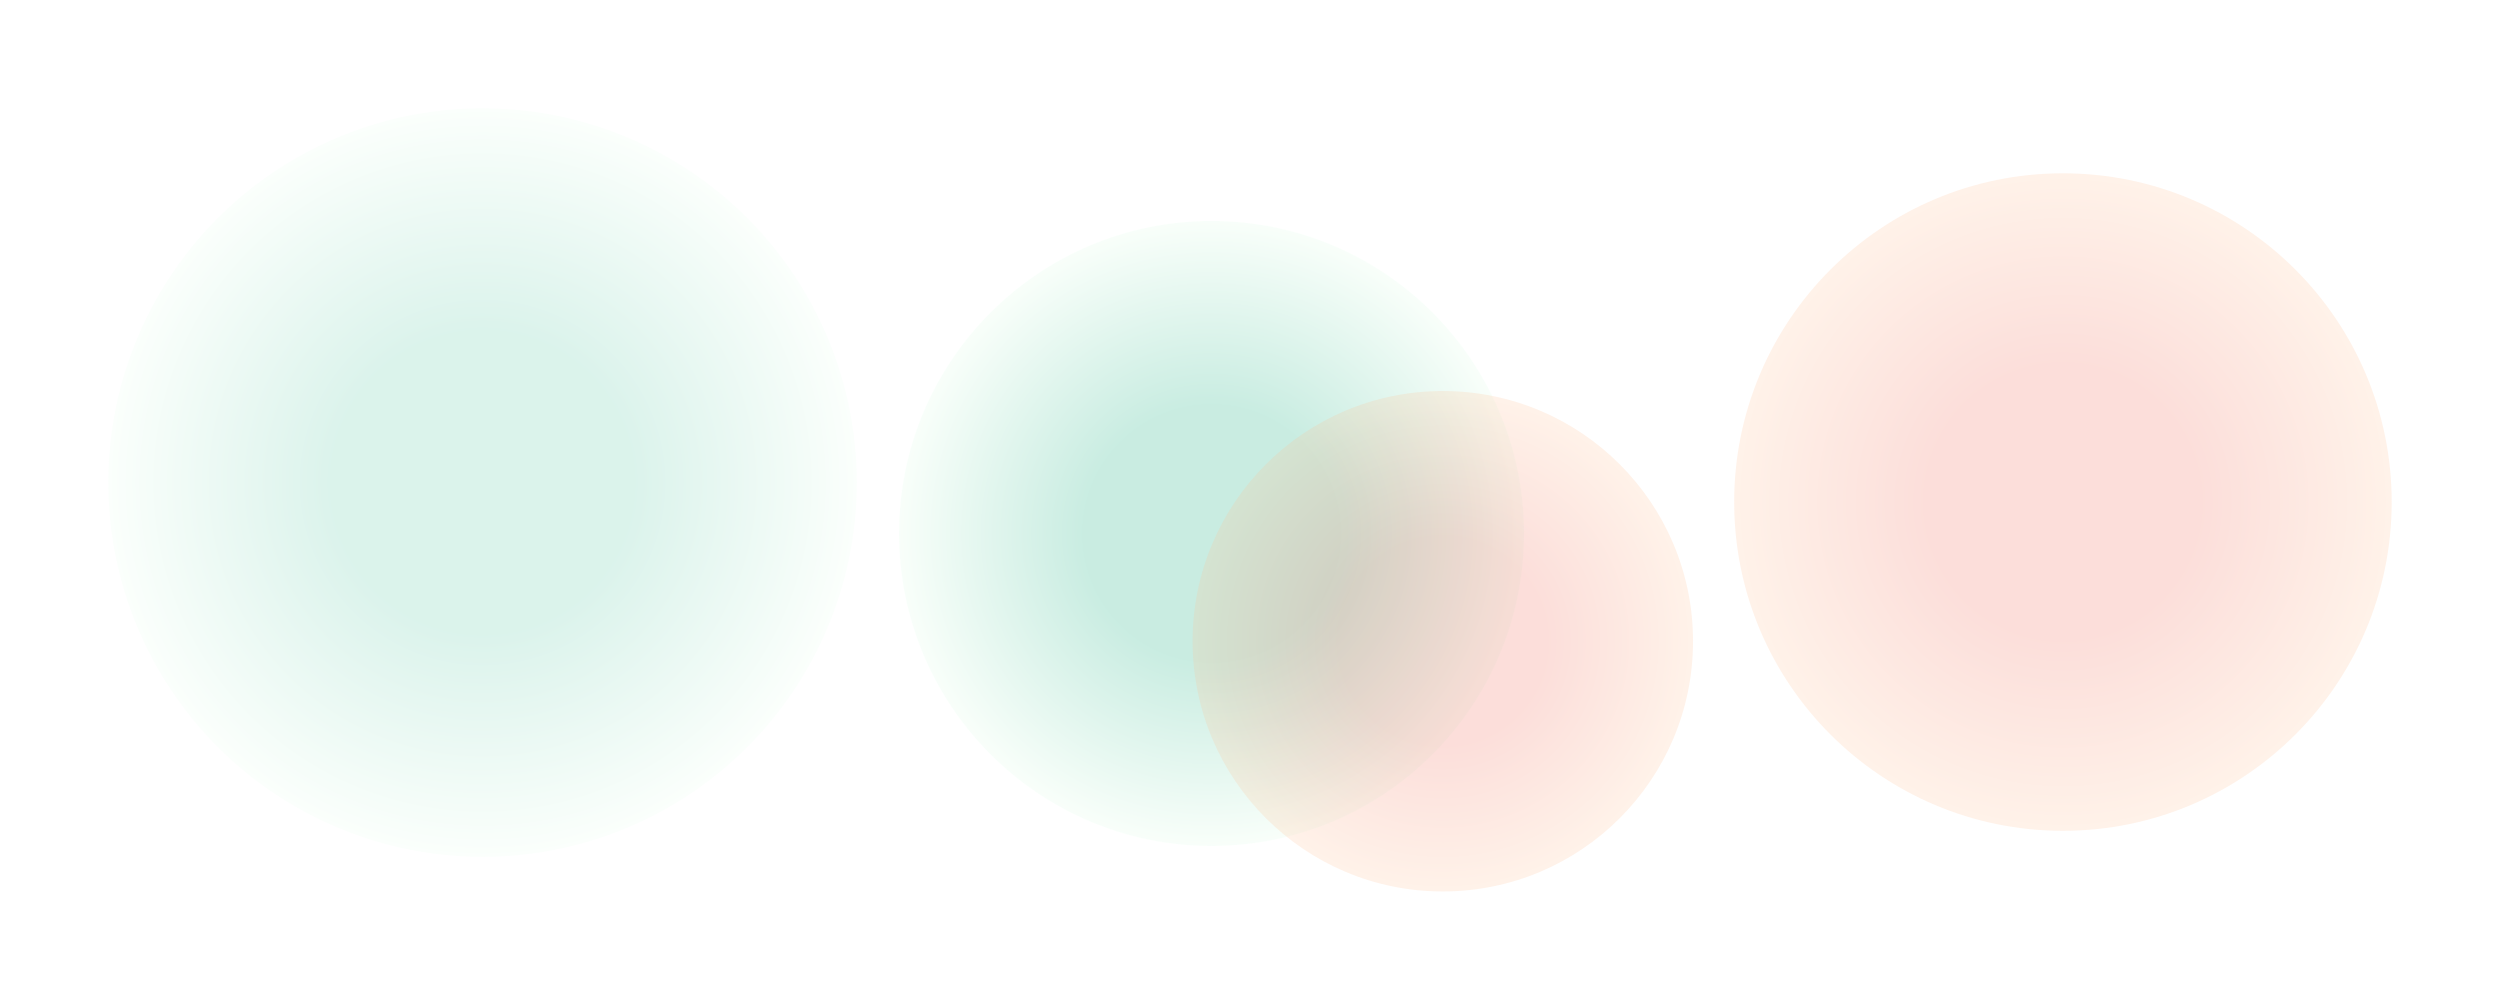 <svg width="2308" height="923" viewBox="0 0 2308 923" fill="none" xmlns="http://www.w3.org/2000/svg">
<g filter="url(#filter0_f_515_5454)">
<circle cx="445.5" cy="445.5" r="345.5" fill="url(#paint0_radial_515_5454)" fill-opacity="0.2"/>
</g>
<g filter="url(#filter1_f_515_5454)">
<circle cx="1118.5" cy="492.5" r="288.5" fill="url(#paint1_radial_515_5454)" fill-opacity="0.3"/>
</g>
<g filter="url(#filter2_f_515_5454)">
<circle cx="1904.5" cy="463.5" r="303.5" fill="url(#paint2_radial_515_5454)" fill-opacity="0.2"/>
</g>
<g filter="url(#filter3_f_515_5454)">
<circle cx="1332" cy="592" r="231" fill="url(#paint3_radial_515_5454)" fill-opacity="0.2"/>
</g>
<defs>
<filter id="filter0_f_515_5454" x="0" y="0" width="891" height="891" filterUnits="userSpaceOnUse" color-interpolation-filters="sRGB">
<feFlood flood-opacity="0" result="BackgroundImageFix"/>
<feBlend mode="normal" in="SourceGraphic" in2="BackgroundImageFix" result="shape"/>
<feGaussianBlur stdDeviation="50" result="effect1_foregroundBlur_515_5454"/>
</filter>
<filter id="filter1_f_515_5454" x="730" y="104" width="777" height="777" filterUnits="userSpaceOnUse" color-interpolation-filters="sRGB">
<feFlood flood-opacity="0" result="BackgroundImageFix"/>
<feBlend mode="normal" in="SourceGraphic" in2="BackgroundImageFix" result="shape"/>
<feGaussianBlur stdDeviation="50" result="effect1_foregroundBlur_515_5454"/>
</filter>
<filter id="filter2_f_515_5454" x="1501" y="60" width="807" height="807" filterUnits="userSpaceOnUse" color-interpolation-filters="sRGB">
<feFlood flood-opacity="0" result="BackgroundImageFix"/>
<feBlend mode="normal" in="SourceGraphic" in2="BackgroundImageFix" result="shape"/>
<feGaussianBlur stdDeviation="50" result="effect1_foregroundBlur_515_5454"/>
</filter>
<filter id="filter3_f_515_5454" x="1001" y="261" width="662" height="662" filterUnits="userSpaceOnUse" color-interpolation-filters="sRGB">
<feFlood flood-opacity="0" result="BackgroundImageFix"/>
<feBlend mode="normal" in="SourceGraphic" in2="BackgroundImageFix" result="shape"/>
<feGaussianBlur stdDeviation="50" result="effect1_foregroundBlur_515_5454"/>
</filter>
<radialGradient id="paint0_radial_515_5454" cx="0" cy="0" r="1" gradientUnits="userSpaceOnUse" gradientTransform="translate(445.5 445.5) rotate(90) scale(345.5)">
<stop offset="0.405" stop-color="#4BC29D"/>
<stop offset="1" stop-color="#EBFFEF"/>
</radialGradient>
<radialGradient id="paint1_radial_515_5454" cx="0" cy="0" r="1" gradientUnits="userSpaceOnUse" gradientTransform="translate(1118.5 492.5) rotate(90) scale(288.5)">
<stop offset="0.405" stop-color="#4BC29D"/>
<stop offset="1" stop-color="#EBFFEF"/>
</radialGradient>
<radialGradient id="paint2_radial_515_5454" cx="0" cy="0" r="1" gradientUnits="userSpaceOnUse" gradientTransform="translate(1904.5 463.5) rotate(90) scale(303.5)">
<stop offset="0.405" stop-color="#EE5945"/>
<stop offset="1" stop-color="#FFBF91"/>
</radialGradient>
<radialGradient id="paint3_radial_515_5454" cx="0" cy="0" r="1" gradientUnits="userSpaceOnUse" gradientTransform="translate(1332 592) rotate(90) scale(231)">
<stop offset="0.405" stop-color="#EE5945"/>
<stop offset="1" stop-color="#FFBF91"/>
</radialGradient>
</defs>
</svg>
